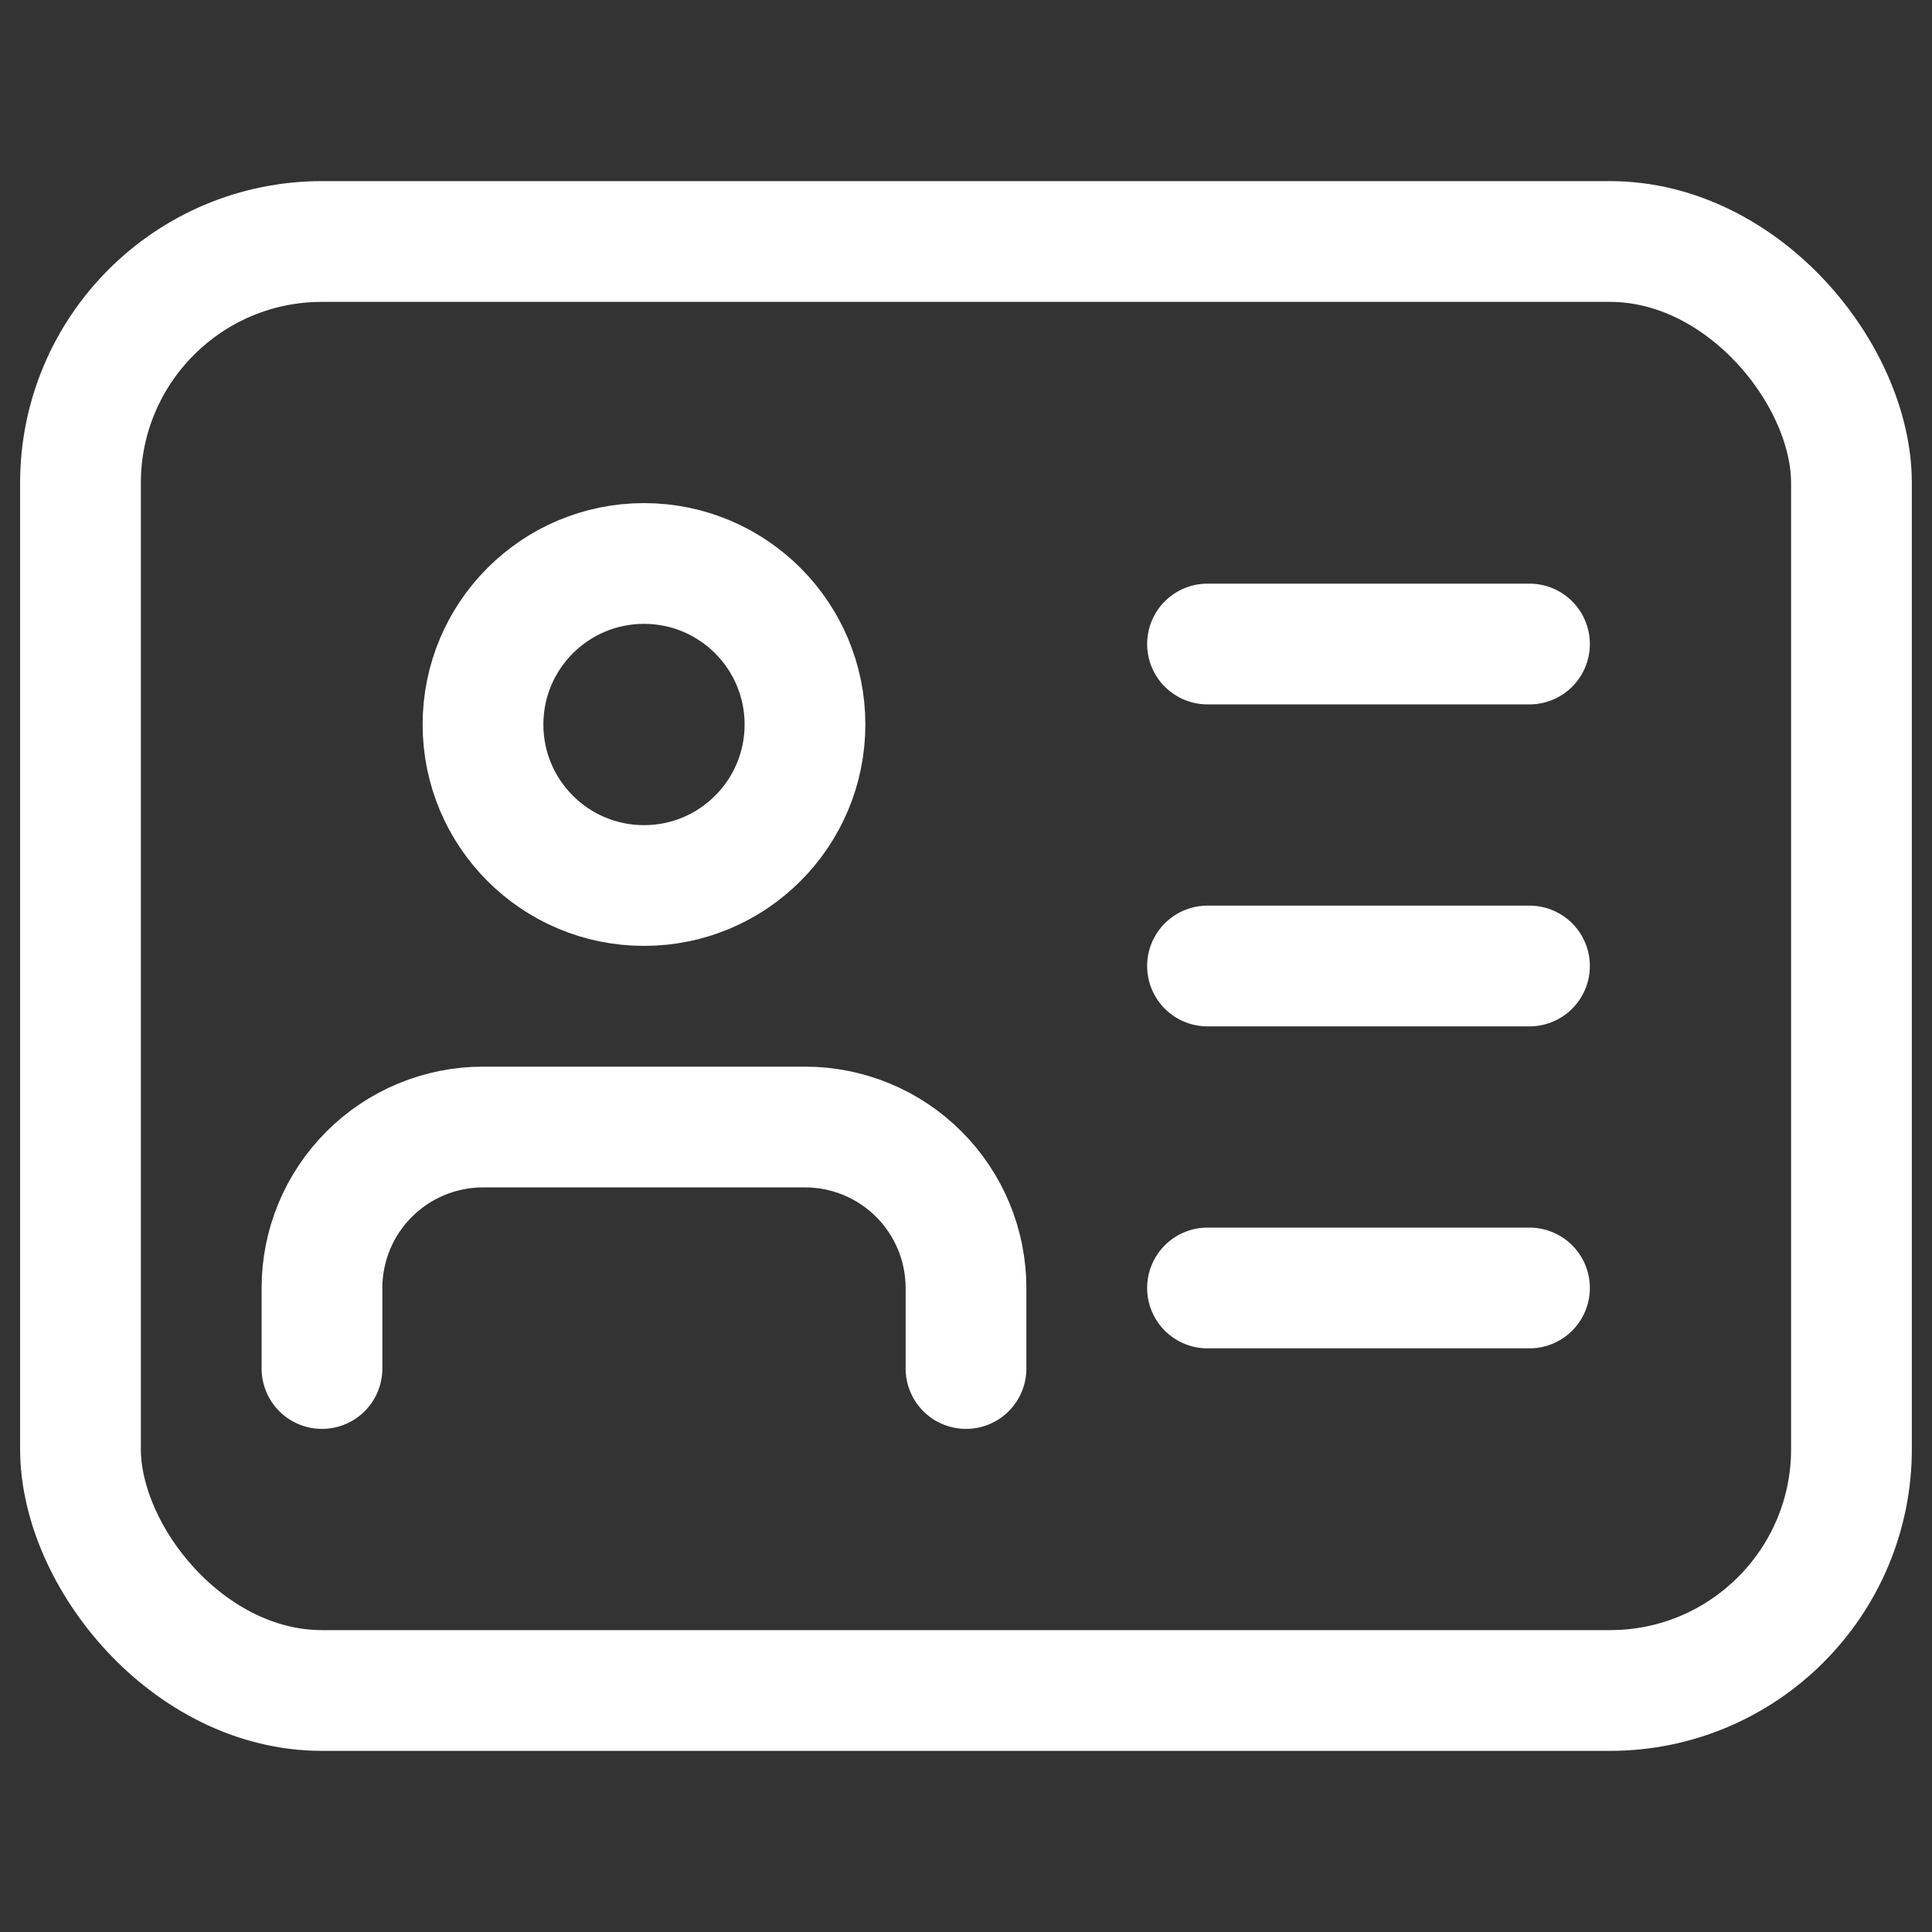 <svg width="32" height="32" viewBox="0 0 32 32" fill="none" xmlns="http://www.w3.org/2000/svg">
<rect x="0" y="0" width="32" height="32" fill="#333333" stroke="none"/>
<path d="M10.667 14.667C12.139 14.667 13.333 13.473 13.333 12C13.333 10.527 12.139 9.333 10.667 9.333C9.194 9.333 8 10.527 8 12C8 13.473 9.194 14.667 10.667 14.667Z" stroke="white" stroke-width="2" stroke-linecap="round" stroke-linejoin="round"/>
<path d="M16 22.667V21.333C16 20.626 15.719 19.948 15.219 19.448C14.719 18.948 14.041 18.667 13.334 18.667H8C7.293 18.667 6.615 18.948 6.115 19.448C5.614 19.948 5.333 20.626 5.333 21.333V22.667" stroke="white" stroke-width="2" stroke-linecap="round" stroke-linejoin="round"/>
<path d="M20 10.667H25.333" stroke="white" stroke-width="2" stroke-linecap="round"/>
<path d="M20 16H25.333" stroke="white" stroke-width="2" stroke-linecap="round"/>
<path d="M20 21.333H25.333" stroke="white" stroke-width="2" stroke-linecap="round"/>
<rect x="1.333" y="4" width="29.333" height="24" rx="4" stroke="white" stroke-width="2"/>
</svg>
